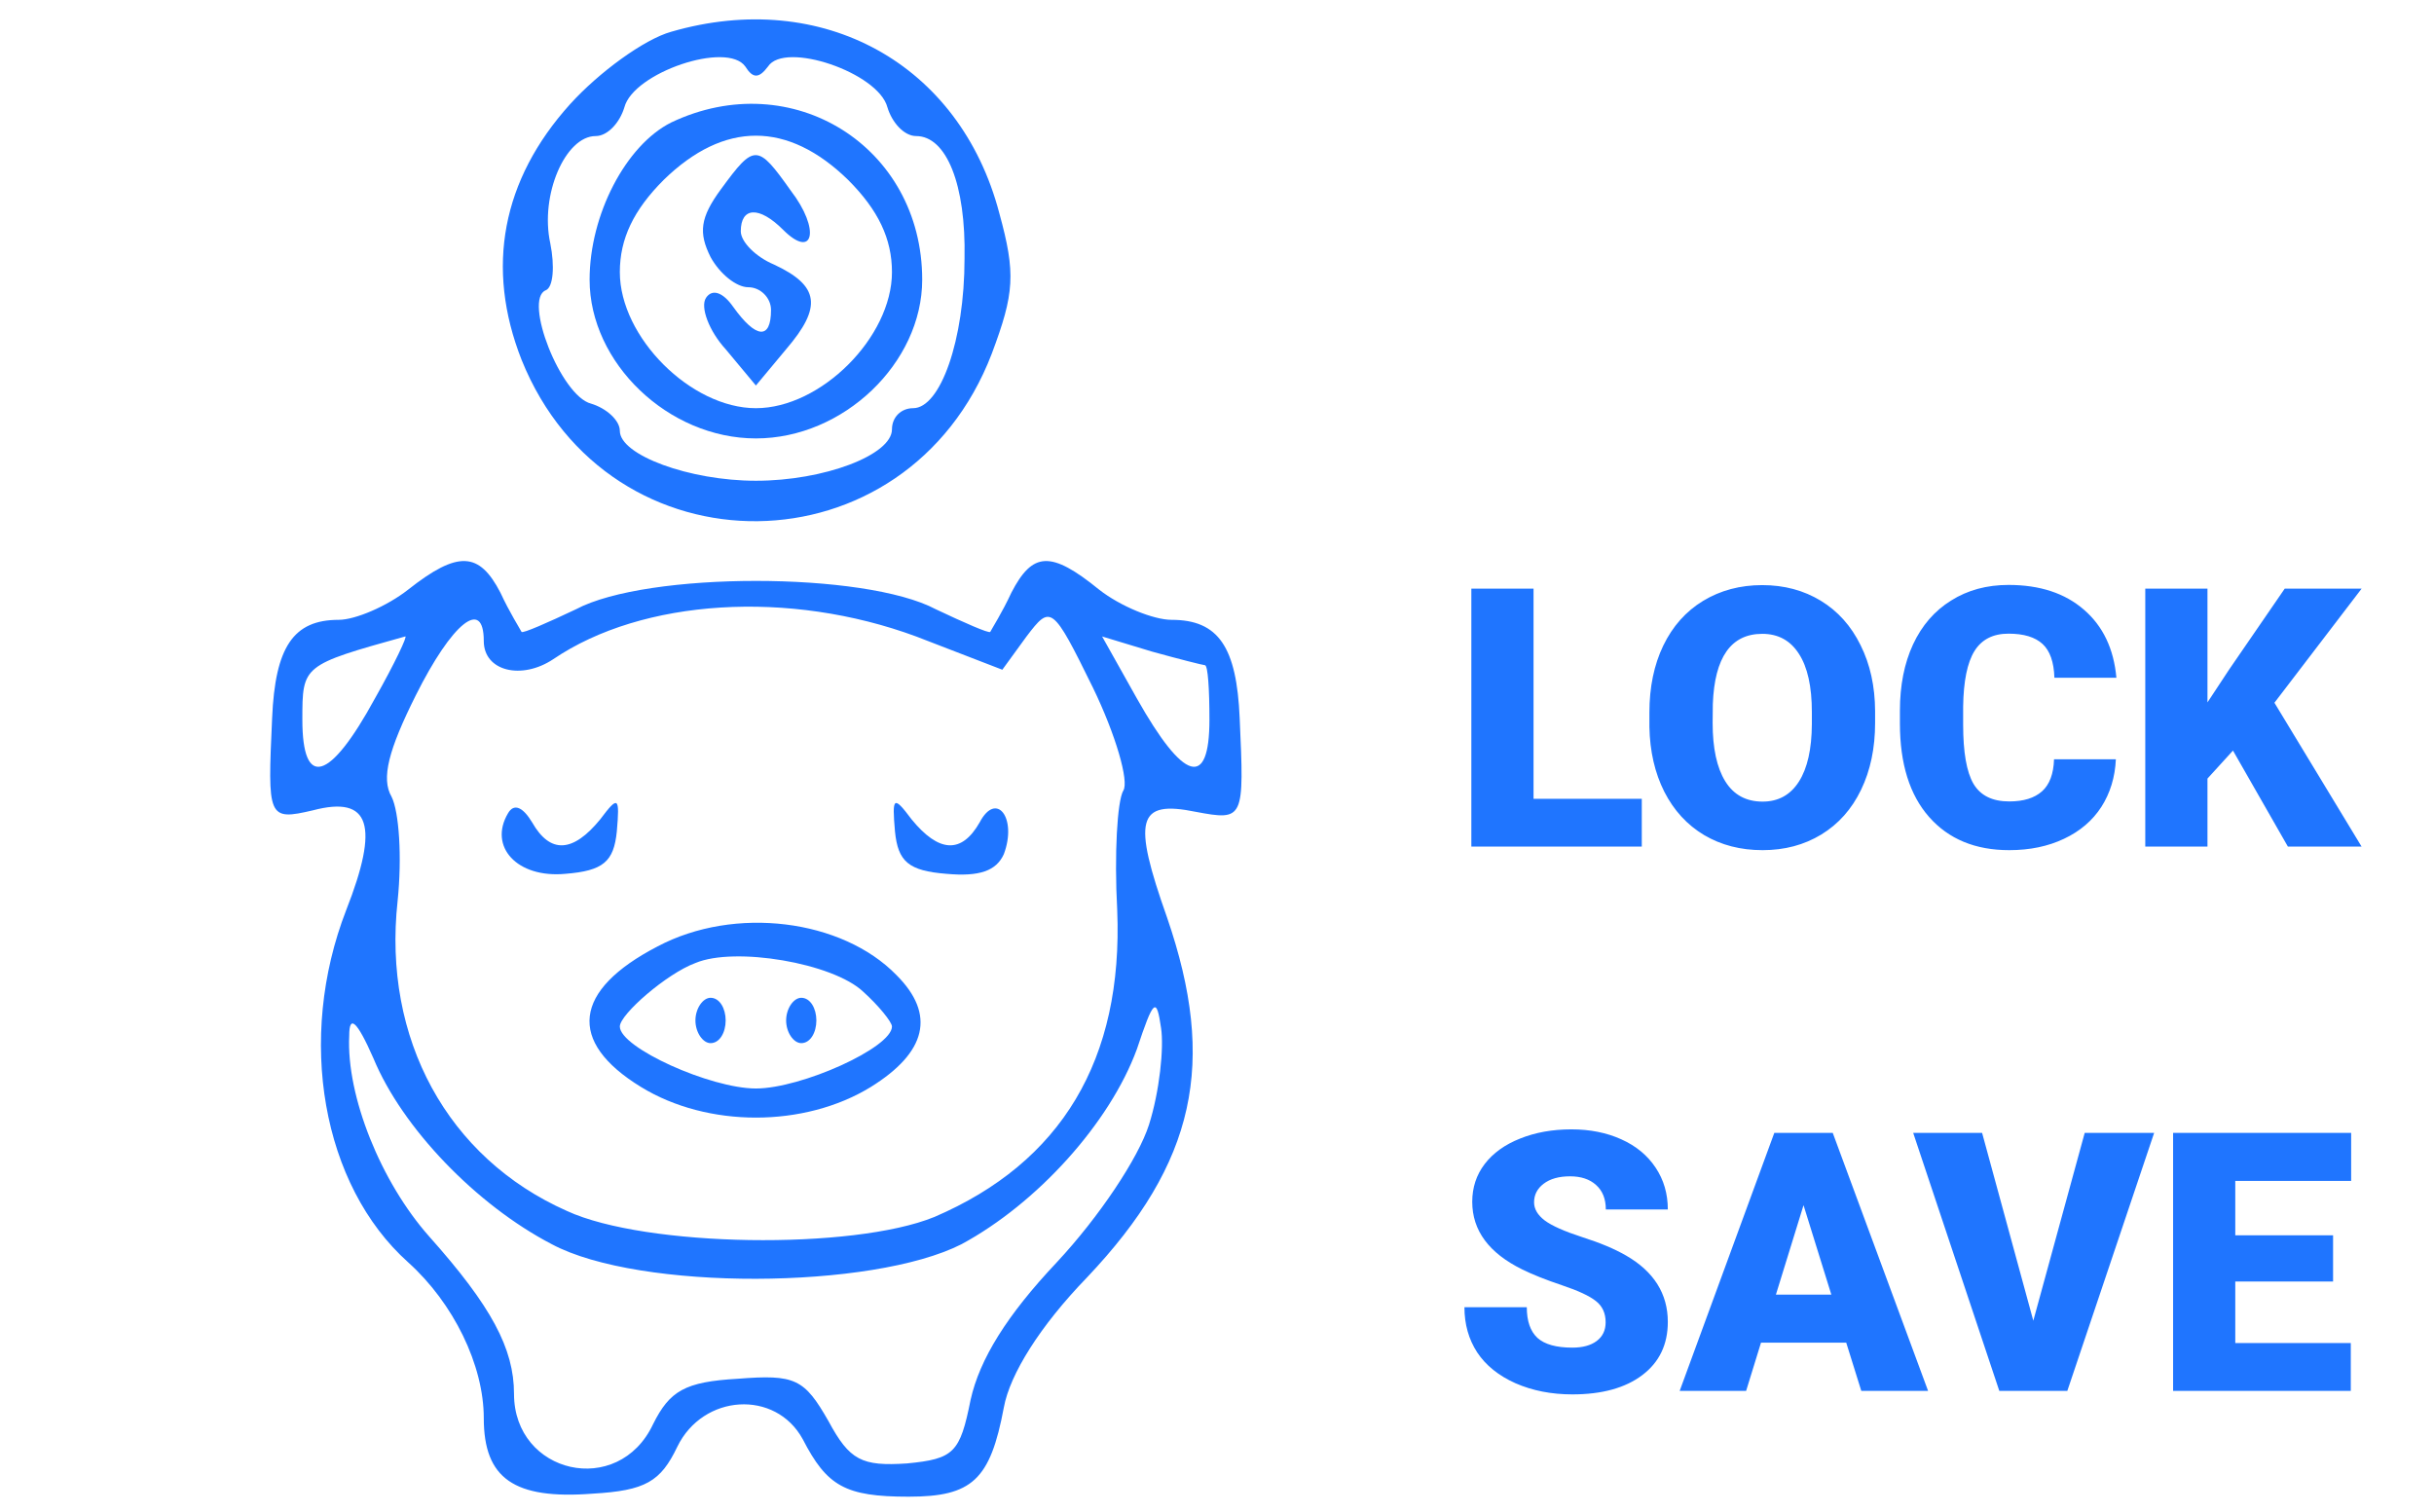 <svg width="161" height="100" viewBox="0 0 161 100" fill="none" xmlns="http://www.w3.org/2000/svg">
<path d="M44.4 2.1C42.6 2.6 39.6 4.8 37.7 6.9C33.2 11.9 32.1 17.7 34.5 23.8C40.3 38.2 60 38 65.6 23.4C67.1 19.4 67.2 18.1 66.1 14.1C63.5 4.2 54.4 -0.8 44.4 2.1ZM50.8 4.4C51.9 2.7 58.1 4.8 58.7 7.1C59 8.1 59.8 9 60.6 9C62.6 9 63.9 12.2 63.8 17.1C63.8 22.5 62.2 27 60.4 27C59.6 27 59 27.6 59 28.4C59 30.1 54.5 31.8 50 31.8C45.6 31.8 41 30.1 41 28.5C41 27.8 40.1 27 39.1 26.7C37.1 26.2 34.6 19.8 36.1 19.2C36.6 19 36.7 17.6 36.4 16.1C35.7 12.9 37.4 9 39.4 9C40.2 9 41 8.1 41.3 7.1C41.9 4.8 48.1 2.7 49.3 4.4C49.8 5.2 50.2 5.2 50.8 4.4Z" fill="#1F75FF"/>
<path d="M44.4 8.1C41.4 9.6 39 14.2 39 18.5C39 24 44.2 29 50 29C55.8 29 61 24 61 18.5C61 9.7 52.4 4.3 44.4 8.1ZM56.1 11.9C58.1 13.9 59 15.8 59 18C59 22.3 54.3 27 50 27C45.7 27 41 22.3 41 18C41 15.8 41.9 13.9 43.9 11.9C47.9 8 52.1 8 56.1 11.9Z" fill="#1F75FF"/>
<path d="M47.7 12.5C46.3 14.4 46.2 15.4 47 17C47.6 18.1 48.7 19 49.5 19C50.3 19 51 19.7 51 20.5C51 22.5 50 22.4 48.5 20.3C47.8 19.3 47.1 19.1 46.7 19.7C46.3 20.3 46.9 21.9 48 23.1L50 25.5L52 23.1C54.4 20.3 54.2 18.9 51.2 17.5C50 17 49 16 49 15.3C49 13.7 50.2 13.6 51.8 15.2C53.8 17.2 54.3 15.2 52.3 12.6C50.1 9.5 49.9 9.5 47.7 12.5Z" fill="#1F75FF"/>
<path d="M27 39C25.6 40.1 23.5 41 22.4 41C19.4 41 18.2 42.8 18 47.5C17.7 54.1 17.7 54.3 20.7 53.6C24.5 52.6 25.1 54.6 22.9 60.2C19.6 68.7 21.3 78.4 27 83.5C30 86.2 32 90.3 32 93.8C32 97.8 34 99.2 39.2 98.8C42.7 98.6 43.7 98 44.8 95.7C46.5 92.2 51.3 91.9 53.1 95.2C54.7 98.3 55.9 99 60.1 99C64.3 99 65.5 97.9 66.4 93.1C66.8 90.9 68.8 87.7 71.9 84.5C79.1 76.9 80.5 70.3 77.2 60.7C74.9 54.2 75.2 52.9 79.1 53.7C82.3 54.3 82.3 54.2 82 47.5C81.8 42.8 80.6 41 77.5 41C76.3 41 74.1 40.1 72.7 39C69.5 36.4 68.3 36.5 66.9 39.2C66.3 40.5 65.6 41.6 65.5 41.8C65.4 41.9 63.8 41.2 61.9 40.3C57.2 37.8 42.8 37.8 38.1 40.3C36.2 41.2 34.6 41.9 34.5 41.8C34.4 41.6 33.7 40.5 33.1 39.2C31.7 36.5 30.3 36.4 27 39ZM60.6 42.1L66.3 44.3L67.9 42.1C69.5 40 69.6 40 72.3 45.5C73.8 48.6 74.7 51.7 74.3 52.3C73.9 53 73.7 56.5 73.9 60.2C74.3 70.1 70.2 76.9 61.8 80.5C56.4 82.7 42.7 82.5 37.5 80.1C29.6 76.6 25.3 68.7 26.3 59.6C26.6 56.7 26.4 53.7 25.9 52.7C25.2 51.5 25.7 49.6 27.5 46C29.9 41.2 32 39.5 32 42.4C32 44.4 34.5 45 36.6 43.6C42.5 39.6 52.2 39 60.6 42.1ZM24.8 46.2C21.8 51.7 20 52.2 20 47.6C20 44 20 44 26.8 42.1C27 42 26.1 43.9 24.8 46.2ZM79.7 44C79.9 44 80 45.6 80 47.6C80 52.2 78.3 51.7 75.2 46.2L72.9 42.1L76.2 43.1C78 43.6 79.6 44 79.7 44ZM76 74.4C75.3 76.6 72.7 80.5 69.9 83.5C66.6 87 64.8 89.9 64.2 92.6C63.5 96.1 63.1 96.5 60 96.8C57 97 56.2 96.6 54.8 94C53.2 91.2 52.6 90.9 48.8 91.2C45.3 91.4 44.3 92 43.2 94.2C40.9 99.1 34 97.5 34 92.2C34 89.2 32.5 86.4 28.4 81.8C25.2 78.2 22.9 72.5 23.1 68.5C23.1 67.1 23.6 67.5 24.7 70C26.6 74.6 31.5 79.7 36.5 82.3C42.3 85.4 57.7 85.3 63.6 82.3C68.6 79.6 73.4 74.3 75.2 69.4C76.3 66.1 76.5 65.9 76.8 68C77 69.3 76.7 72.2 76 74.4Z" fill="#1F75FF"/>
<path d="M33.6 53.8C32.3 56 34.2 58.1 37.4 57.8C39.9 57.6 40.6 57 40.8 55C41 52.7 40.9 52.6 39.7 54.2C37.9 56.4 36.4 56.5 35.2 54.4C34.6 53.4 34 53.1 33.6 53.8Z" fill="#1F75FF"/>
<path d="M59.2 55C59.4 57 60.1 57.6 62.6 57.8C64.8 58 65.9 57.6 66.4 56.5C67.3 54.1 65.9 52.3 64.8 54.4C63.6 56.5 62.1 56.4 60.3 54.2C59.1 52.6 59 52.7 59.2 55Z" fill="#1F75FF"/>
<path d="M43.5 62.6C37.9 65.5 37.5 68.9 42.4 71.9C46.8 74.6 53.2 74.6 57.6 71.9C61.3 69.6 61.9 67.1 59.3 64.5C55.7 60.8 48.6 59.9 43.5 62.6ZM57.1 65.6C58.1 66.5 59 67.6 59 67.9C59 69.3 53 72 50 72C47 72 41 69.3 41 67.9C41 67.1 44.1 64.4 46 63.7C48.6 62.6 55.1 63.7 57.1 65.6Z" fill="#1F75FF"/>
<path d="M46 67.5C46 68.3 46.5 69 47 69C47.6 69 48 68.3 48 67.5C48 66.7 47.6 66 47 66C46.5 66 46 66.7 46 67.5Z" fill="#1F75FF"/>
<path d="M52 67.5C52 68.3 52.5 69 53 69C53.6 69 54 68.3 54 67.5C54 66.7 53.6 66 53 66C52.5 66 52 66.7 52 67.5Z" fill="#1F75FF"/>
<path d="M106.207 87.465C106.207 86.863 105.992 86.394 105.562 86.059C105.141 85.723 104.395 85.375 103.324 85.016C102.254 84.656 101.379 84.309 100.699 83.973C98.488 82.887 97.383 81.394 97.383 79.496C97.383 78.551 97.656 77.719 98.203 77C98.758 76.273 99.539 75.711 100.547 75.312C101.555 74.906 102.688 74.703 103.945 74.703C105.172 74.703 106.27 74.922 107.238 75.359C108.215 75.797 108.973 76.422 109.512 77.234C110.051 78.039 110.32 78.961 110.32 80H106.219C106.219 79.305 106.004 78.766 105.574 78.383C105.152 78 104.578 77.809 103.852 77.809C103.117 77.809 102.535 77.973 102.105 78.301C101.684 78.621 101.473 79.031 101.473 79.531C101.473 79.969 101.707 80.367 102.176 80.727C102.645 81.078 103.469 81.445 104.648 81.828C105.828 82.203 106.797 82.609 107.555 83.047C109.398 84.109 110.32 85.574 110.32 87.441C110.32 88.934 109.758 90.106 108.633 90.957C107.508 91.809 105.965 92.234 104.004 92.234C102.621 92.234 101.367 91.988 100.242 91.496C99.125 90.996 98.281 90.316 97.711 89.457C97.148 88.59 96.867 87.594 96.867 86.469H100.992C100.992 87.383 101.227 88.059 101.695 88.496C102.172 88.926 102.941 89.141 104.004 89.141C104.684 89.141 105.219 88.996 105.609 88.707C106.008 88.41 106.207 87.996 106.207 87.465ZM122.121 88.812H116.484L115.5 92H111.105L117.363 74.938H121.23L127.535 92H123.117L122.121 88.812ZM117.469 85.637H121.137L119.297 79.719L117.469 85.637ZM134.496 87.359L137.895 74.938H142.488L136.746 92H132.246L126.551 74.938H131.109L134.496 87.359ZM154.324 84.769H147.855V88.836H155.496V92H143.742V74.938H155.52V78.113H147.855V81.711H154.324V84.769Z" fill="#1F75FF"/>
<path d="M101.438 52.836H108.598V56H97.324V38.938H101.438V52.836ZM124.031 47.82C124.031 49.484 123.723 50.957 123.105 52.238C122.488 53.52 121.609 54.508 120.469 55.203C119.336 55.891 118.043 56.234 116.59 56.234C115.137 56.234 113.848 55.902 112.723 55.238C111.598 54.566 110.719 53.609 110.086 52.367C109.461 51.125 109.133 49.699 109.102 48.09V47.129C109.102 45.457 109.406 43.984 110.016 42.711C110.633 41.43 111.512 40.441 112.652 39.746C113.801 39.051 115.105 38.703 116.566 38.703C118.012 38.703 119.301 39.047 120.434 39.734C121.566 40.422 122.445 41.402 123.07 42.676C123.703 43.941 124.023 45.395 124.031 47.035V47.82ZM119.848 47.105C119.848 45.41 119.562 44.125 118.992 43.25C118.43 42.367 117.621 41.926 116.566 41.926C114.504 41.926 113.414 43.473 113.297 46.566L113.285 47.82C113.285 49.492 113.562 50.777 114.117 51.676C114.672 52.574 115.496 53.023 116.59 53.023C117.629 53.023 118.43 52.582 118.992 51.699C119.555 50.816 119.84 49.547 119.848 47.891V47.105ZM139.957 50.223C139.902 51.41 139.582 52.461 138.996 53.375C138.41 54.281 137.586 54.984 136.523 55.484C135.469 55.984 134.262 56.234 132.902 56.234C130.66 56.234 128.895 55.504 127.605 54.043C126.316 52.582 125.672 50.52 125.672 47.855V47.012C125.672 45.34 125.961 43.879 126.539 42.629C127.125 41.371 127.965 40.402 129.059 39.723C130.152 39.035 131.418 38.691 132.855 38.691C134.926 38.691 136.59 39.238 137.848 40.332C139.105 41.418 139.82 42.918 139.992 44.832H135.891C135.859 43.793 135.598 43.047 135.105 42.594C134.613 42.141 133.863 41.914 132.855 41.914C131.832 41.914 131.082 42.297 130.605 43.062C130.129 43.828 129.879 45.051 129.855 46.73V47.938C129.855 49.758 130.082 51.059 130.535 51.84C130.996 52.621 131.785 53.012 132.902 53.012C133.848 53.012 134.57 52.789 135.07 52.344C135.57 51.898 135.836 51.191 135.867 50.223H139.957ZM147.703 49.648L146.016 51.5V56H141.902V38.938H146.016V46.461L147.445 44.293L151.125 38.938H156.211L150.445 46.484L156.211 56H151.336L147.703 49.648Z" fill="#1F75FF"/>
</svg>
